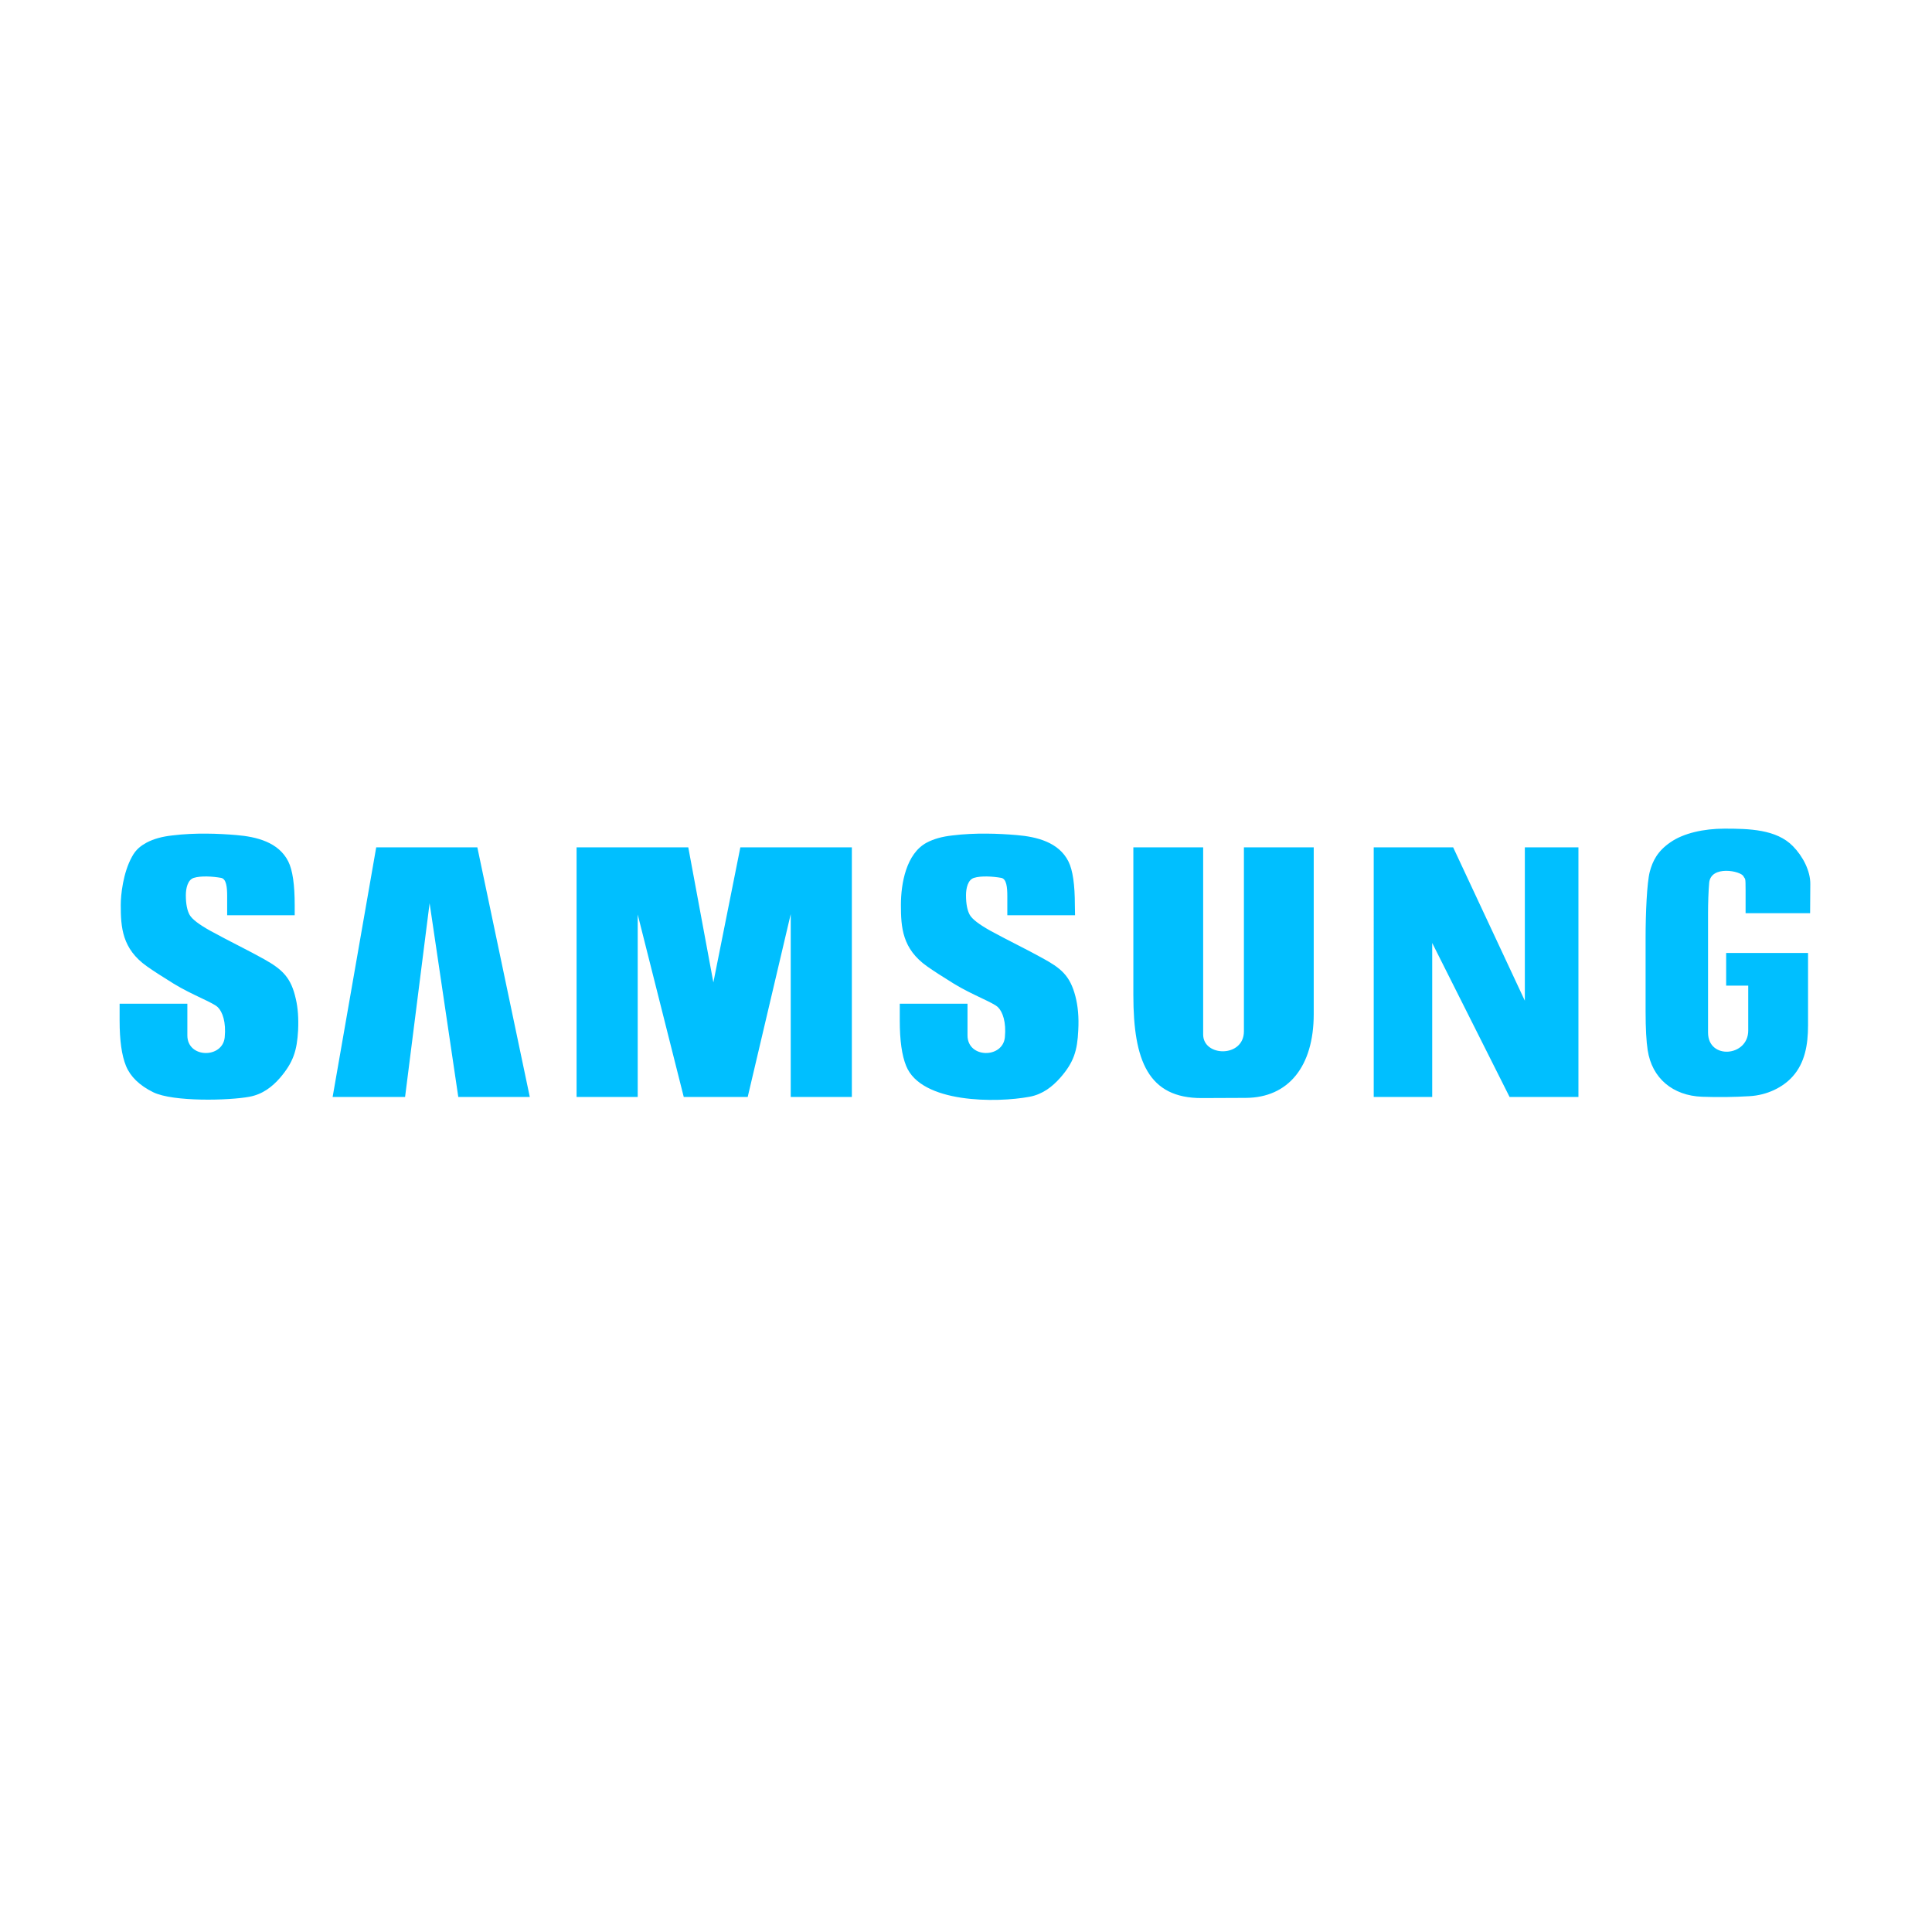 <?xml version="1.0" standalone="no"?><!DOCTYPE svg PUBLIC "-//W3C//DTD SVG 1.1//EN" "http://www.w3.org/Graphics/SVG/1.1/DTD/svg11.dtd"><svg t="1533623519050" class="icon" style="" viewBox="0 0 1024 1024" version="1.1" xmlns="http://www.w3.org/2000/svg" p-id="2330" xmlns:xlink="http://www.w3.org/1999/xlink" width="16" height="16"><defs><style type="text/css"></style></defs><path d="M156.3 485.1h-35.9v-10.2c0-4.5-0.4-9.1-3.2-9.6-4.4-0.8-10.7-1.2-14.5 0-3.2 1-4.2 5.5-4.2 9.2 0 4.6 0.7 8.1 2 10.4s5 5.1 10.9 8.4c10.2 5.6 20.8 10.7 28.6 15.1 9.8 5.5 14.3 9.8 16.8 21.1 1.1 4.7 1.5 10.2 1.2 16.6-0.6 10.7-2.5 16.9-9.6 25.2-4.1 4.7-9.2 8.7-16.2 10-10.6 2-40.4 2.8-51-2.4-7.3-3.6-12.1-8.3-14.4-13.9-2.3-5.6-3.4-13.6-3.4-24v-9h35.9v16.8c0 12.2 18.7 12.3 19.8 1 0.8-8.1-1.2-13.5-3.6-15.9-2.4-2.5-13.8-6.6-23.4-12.5-6-3.7-10.8-6.8-14.2-9.2-13.2-9.3-13.9-20.7-13.9-32.6 0-5.2 1.2-17 6-25.6 2.1-3.9 4.8-5.8 7.7-7.4 3.8-2 8.2-3.2 13.6-3.8 12-1.5 24.7-1 34-0.2 10.8 0.9 22.4 3.8 27.5 14 2.3 4.6 3.4 12.3 3.4 23.3v5.2h0.1z m413.5 0h-35.9v-10.2c0-4.5-0.4-9.1-3.2-9.6-4.4-0.8-10.7-1.2-14.5 0-3.2 1-4.2 5.5-4.2 9.2 0 4.6 0.7 8.1 2 10.4s5 5.1 10.9 8.4c9.7 5.3 19.7 10.1 27.4 14.4 9.9 5.4 14.8 9.2 17.7 20.4 1.3 5 1.9 11 1.5 18-0.5 10.7-2.3 16.9-9.6 25.2-4.1 4.6-9.2 8.7-16.2 10-17.5 3.3-57.4 3.5-65.4-16.3-2.3-5.6-3.4-13.6-3.4-24v-9h35.9v16.8c0 12.2 18.7 12.3 19.8 1 0.8-8.1-1.2-13.5-3.6-15.9-2.4-2.5-13.8-6.6-23.4-12.5-6-3.7-10.8-6.8-14.2-9.2-13.2-9.3-13.9-20.7-13.9-32.6 0-11.3 2.8-27.2 13.7-33 3.8-2 8.2-3.2 13.6-3.8 12-1.5 24.7-1 34-0.2 10.8 0.9 22.4 3.8 27.5 14 2.3 4.6 3.4 12.3 3.4 23.3l0.1 5.2z m-355.1 96.3h-38.4l23.1-132.3H253l27.8 132.3h-37.9l-15.2-102.7-13 102.7z m236.8-132.3v132.3h-32.4v-96.9l-22.8 96.9h-33.9L338 484.7v96.7h-32.4V449.1h59.2l13.3 71.6 14.3-71.6h59.1z m244.8 0v88.4c0 27.7-13.4 44.3-36 44.4l-23.3 0.1c-28.4 0.1-36.3-19.8-36.3-54.6v-78.3h37v99.2c0 11.9 21.6 12.4 21.6-1.7v-97.5h37z m140.3 0v132.3h-36.5l-41-81.6v81.6h-31V449.1h42.1l38 81.3v-81.3h28.4zM959.4 484h-34.2v-12c0-7.6-0.2-5.7-1.1-7.5-1.3-2.9-17.3-6.1-18.2 3.4-0.4 4.3-0.6 11.3-0.6 15.9v63.5c0 14.5 21.3 12.8 21.3-1.1v-23.8h-11.7v-17.3h43.4v38.4c0 10.3-1.7 19.9-8.2 27.1-5 5.6-13.4 9.9-22.9 10.4-8.2 0.5-16.6 0.6-25.1 0.3-15.4-0.6-26.5-9.7-28.8-24.7-0.7-4.5-1.1-11.4-1.1-20.5v-39.3c0-12.6 0.7-28.9 2.2-34.7 1.5-5.7 4.1-11 11-15.7 6.9-4.8 17.6-7.2 28.6-7.2 13 0 27.5 0.3 36.3 9.3 5.3 5.4 9.3 13.2 9.2 20.1l-0.1 15.4z" p-id="2331" fill="#00BFFF"></path></svg>